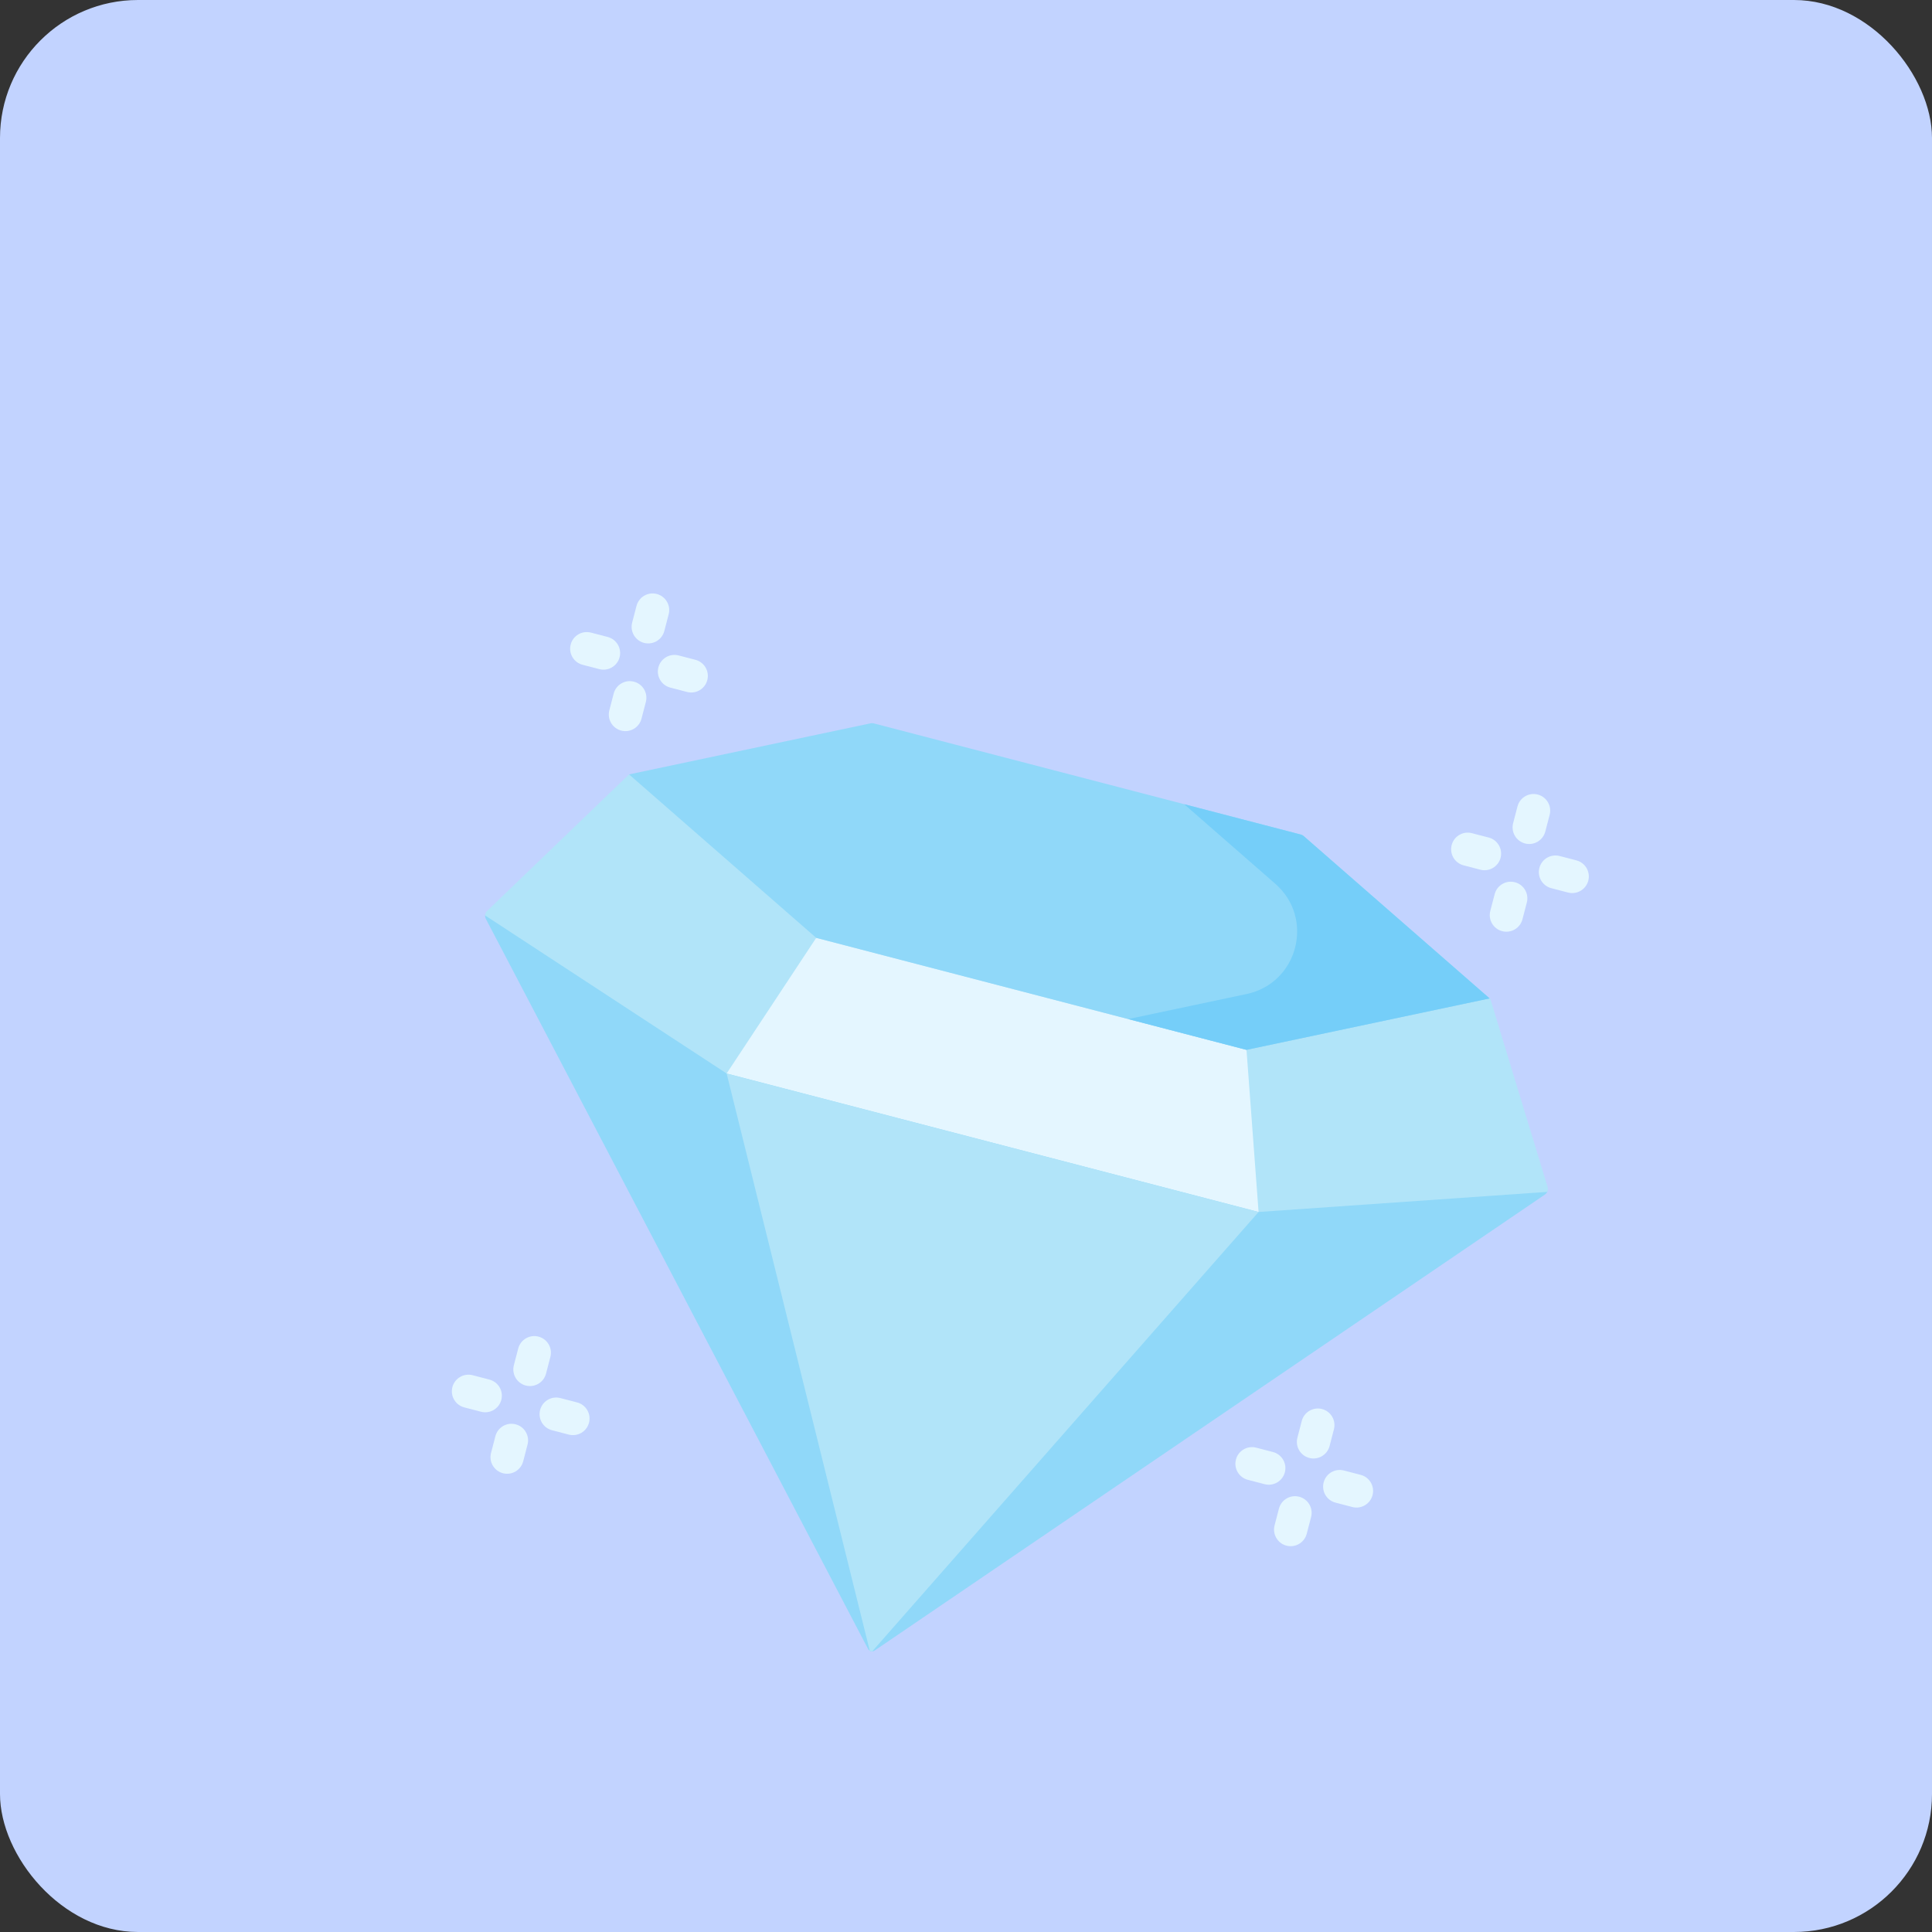<svg width="140" height="140" viewBox="0 0 140 140" fill="none" xmlns="http://www.w3.org/2000/svg">
<rect x="0" y="0" width="140" height="140" fill="#333333" stroke="none"/>
<rect width="140" height="140" rx="10" fill="#C2D3FF"/>
<g clip-path="url(#clip0)">
<path d="M112.142 86.3C112.136 86.323 112.127 86.347 112.116 86.369C112.079 86.446 112.022 86.514 111.947 86.564L111.31 86.999L63.784 119.329L63.38 119.604C63.217 119.715 62.993 119.659 62.902 119.484L62.874 119.429L62.738 119.171L62.737 119.171L35.694 67.515L35.21 66.591L35.209 66.589C35.168 66.509 35.149 66.423 35.153 66.337C35.154 66.313 35.156 66.287 35.163 66.262L36.353 66.271L76.177 66.575L111.247 85.81L112.142 86.3Z" fill="#90D8F9"/>
<path d="M112.143 86.3C112.136 86.323 112.127 86.347 112.116 86.369L111.28 86.427L91.201 87.824L52.655 77.79L36.018 66.902L35.153 66.337C35.154 66.313 35.156 66.287 35.163 66.262C35.181 66.167 35.229 66.078 35.3 66.007C35.301 66.006 35.303 66.003 35.305 66.002L35.644 65.677L45.584 56.117L107.988 72.361L111.974 85.451L112.143 86.01C112.173 86.107 112.171 86.208 112.143 86.3Z" fill="#B1E4F9"/>
<path d="M59.147 67.959L90.326 76.075L91.201 87.823L52.655 77.789L59.147 67.959Z" fill="#E4F6FF"/>
<path d="M91.201 87.824L63.533 119.291L63.206 119.661C63.143 119.663 63.079 119.646 63.025 119.614L62.922 119.199L52.655 77.79L91.201 87.824Z" fill="#B1E4F9"/>
<path d="M94.266 60.476L63.313 52.419C63.239 52.4 63.161 52.398 63.086 52.414L45.584 56.117L59.147 67.96L90.326 76.076L107.942 72.349L94.467 60.582C94.409 60.532 94.34 60.495 94.266 60.476Z" fill="#90D8F9"/>
<path d="M94.266 60.476L85.809 58.275L92.415 64.043C95.279 66.544 94.056 71.243 90.336 72.03L81.756 73.845L90.326 76.076L107.942 72.349L94.467 60.583C94.409 60.532 94.34 60.496 94.266 60.476Z" fill="#75CEF9"/>
<path d="M110.509 61.12C109.866 60.953 109.48 60.295 109.647 59.651L109.963 58.438C110.131 57.794 110.788 57.408 111.432 57.576C112.075 57.743 112.461 58.401 112.294 59.044L111.978 60.258C111.81 60.902 111.153 61.288 110.509 61.12Z" fill="#E4F6FF"/>
<path d="M108.855 67.476C108.211 67.308 107.825 66.651 107.993 66.007L108.309 64.793C108.476 64.15 109.134 63.764 109.778 63.931C110.421 64.099 110.807 64.756 110.639 65.4L110.323 66.614C110.156 67.257 109.498 67.643 108.855 67.476Z" fill="#E4F6FF"/>
<path d="M113.625 64.676L112.411 64.36C111.768 64.193 111.382 63.535 111.549 62.892C111.717 62.248 112.374 61.862 113.018 62.03L114.232 62.346C114.875 62.513 115.261 63.171 115.094 63.814C114.926 64.458 114.268 64.844 113.625 64.676Z" fill="#E4F6FF"/>
<path d="M107.269 63.021L106.055 62.705C105.412 62.538 105.026 61.88 105.193 61.236C105.361 60.593 106.018 60.207 106.662 60.375L107.876 60.691C108.519 60.858 108.905 61.516 108.738 62.159C108.57 62.803 107.913 63.189 107.269 63.021Z" fill="#E4F6FF"/>
<path d="M46.67 46.586C46.027 46.418 45.641 45.761 45.809 45.117L46.124 43.904C46.292 43.26 46.95 42.874 47.593 43.042C48.236 43.209 48.623 43.867 48.455 44.51L48.139 45.724C47.971 46.367 47.314 46.753 46.67 46.586Z" fill="#E4F6FF"/>
<path d="M45.016 52.941C44.373 52.774 43.987 52.117 44.154 51.473L44.47 50.259C44.638 49.615 45.295 49.23 45.939 49.397C46.582 49.565 46.968 50.222 46.801 50.866L46.485 52.08C46.317 52.723 45.66 53.109 45.016 52.941Z" fill="#E4F6FF"/>
<path d="M49.786 50.142L48.572 49.826C47.928 49.659 47.542 49.001 47.71 48.358C47.877 47.714 48.535 47.328 49.178 47.496L50.392 47.812C51.036 47.979 51.422 48.637 51.254 49.28C51.087 49.924 50.429 50.31 49.786 50.142Z" fill="#E4F6FF"/>
<path d="M43.43 48.488L42.216 48.172C41.572 48.004 41.186 47.347 41.354 46.703C41.521 46.06 42.179 45.674 42.822 45.841L44.036 46.157C44.68 46.325 45.066 46.982 44.898 47.626C44.73 48.27 44.073 48.655 43.43 48.488Z" fill="#E4F6FF"/>
<path d="M38.098 100.4C37.455 100.232 37.069 99.575 37.236 98.931L37.552 97.718C37.72 97.074 38.377 96.688 39.021 96.856C39.664 97.023 40.05 97.68 39.883 98.324L39.567 99.538C39.399 100.182 38.742 100.568 38.098 100.4Z" fill="#E4F6FF"/>
<path d="M36.444 106.755C35.8 106.588 35.414 105.93 35.582 105.287L35.898 104.073C36.065 103.429 36.723 103.044 37.366 103.211C38.01 103.379 38.396 104.036 38.228 104.68L37.912 105.893C37.745 106.537 37.087 106.923 36.444 106.755Z" fill="#E4F6FF"/>
<path d="M41.214 103.956L40 103.64C39.356 103.473 38.971 102.815 39.138 102.172C39.306 101.528 39.963 101.142 40.607 101.31L41.821 101.626C42.464 101.793 42.85 102.451 42.682 103.094C42.515 103.738 41.857 104.124 41.214 103.956Z" fill="#E4F6FF"/>
<path d="M34.858 102.301L33.644 101.985C33.001 101.817 32.615 101.16 32.782 100.516C32.95 99.873 33.607 99.487 34.251 99.654L35.465 99.97C36.108 100.138 36.494 100.795 36.327 101.439C36.159 102.083 35.502 102.468 34.858 102.301Z" fill="#E4F6FF"/>
<path d="M94.877 105.648C94.233 105.481 93.847 104.823 94.015 104.18L94.331 102.966C94.499 102.323 95.156 101.937 95.799 102.104C96.443 102.272 96.829 102.929 96.661 103.573L96.346 104.786C96.178 105.43 95.521 105.816 94.877 105.648Z" fill="#E4F6FF"/>
<path d="M93.223 112.004C92.579 111.836 92.193 111.179 92.361 110.535L92.677 109.321C92.844 108.677 93.502 108.292 94.145 108.459C94.789 108.627 95.175 109.284 95.007 109.928L94.691 111.142C94.524 111.785 93.866 112.171 93.223 112.004Z" fill="#E4F6FF"/>
<path d="M97.993 109.204L96.779 108.888C96.135 108.721 95.749 108.063 95.917 107.42C96.084 106.776 96.742 106.39 97.385 106.558L98.599 106.874C99.243 107.041 99.629 107.699 99.461 108.342C99.294 108.986 98.636 109.372 97.993 109.204Z" fill="#E4F6FF"/>
<path d="M91.637 107.549L90.423 107.233C89.779 107.066 89.393 106.409 89.561 105.765C89.728 105.121 90.386 104.735 91.029 104.903L92.243 105.219C92.887 105.386 93.273 106.044 93.105 106.687C92.938 107.331 92.28 107.717 91.637 107.549Z" fill="#E4F6FF"/>
</g>
<defs>
<clipPath id="clip0">
<rect width="79.547" height="79.547" fill="white" transform="translate(43.039 36) rotate(14.591)"/>
</clipPath>
</defs>
</svg>
